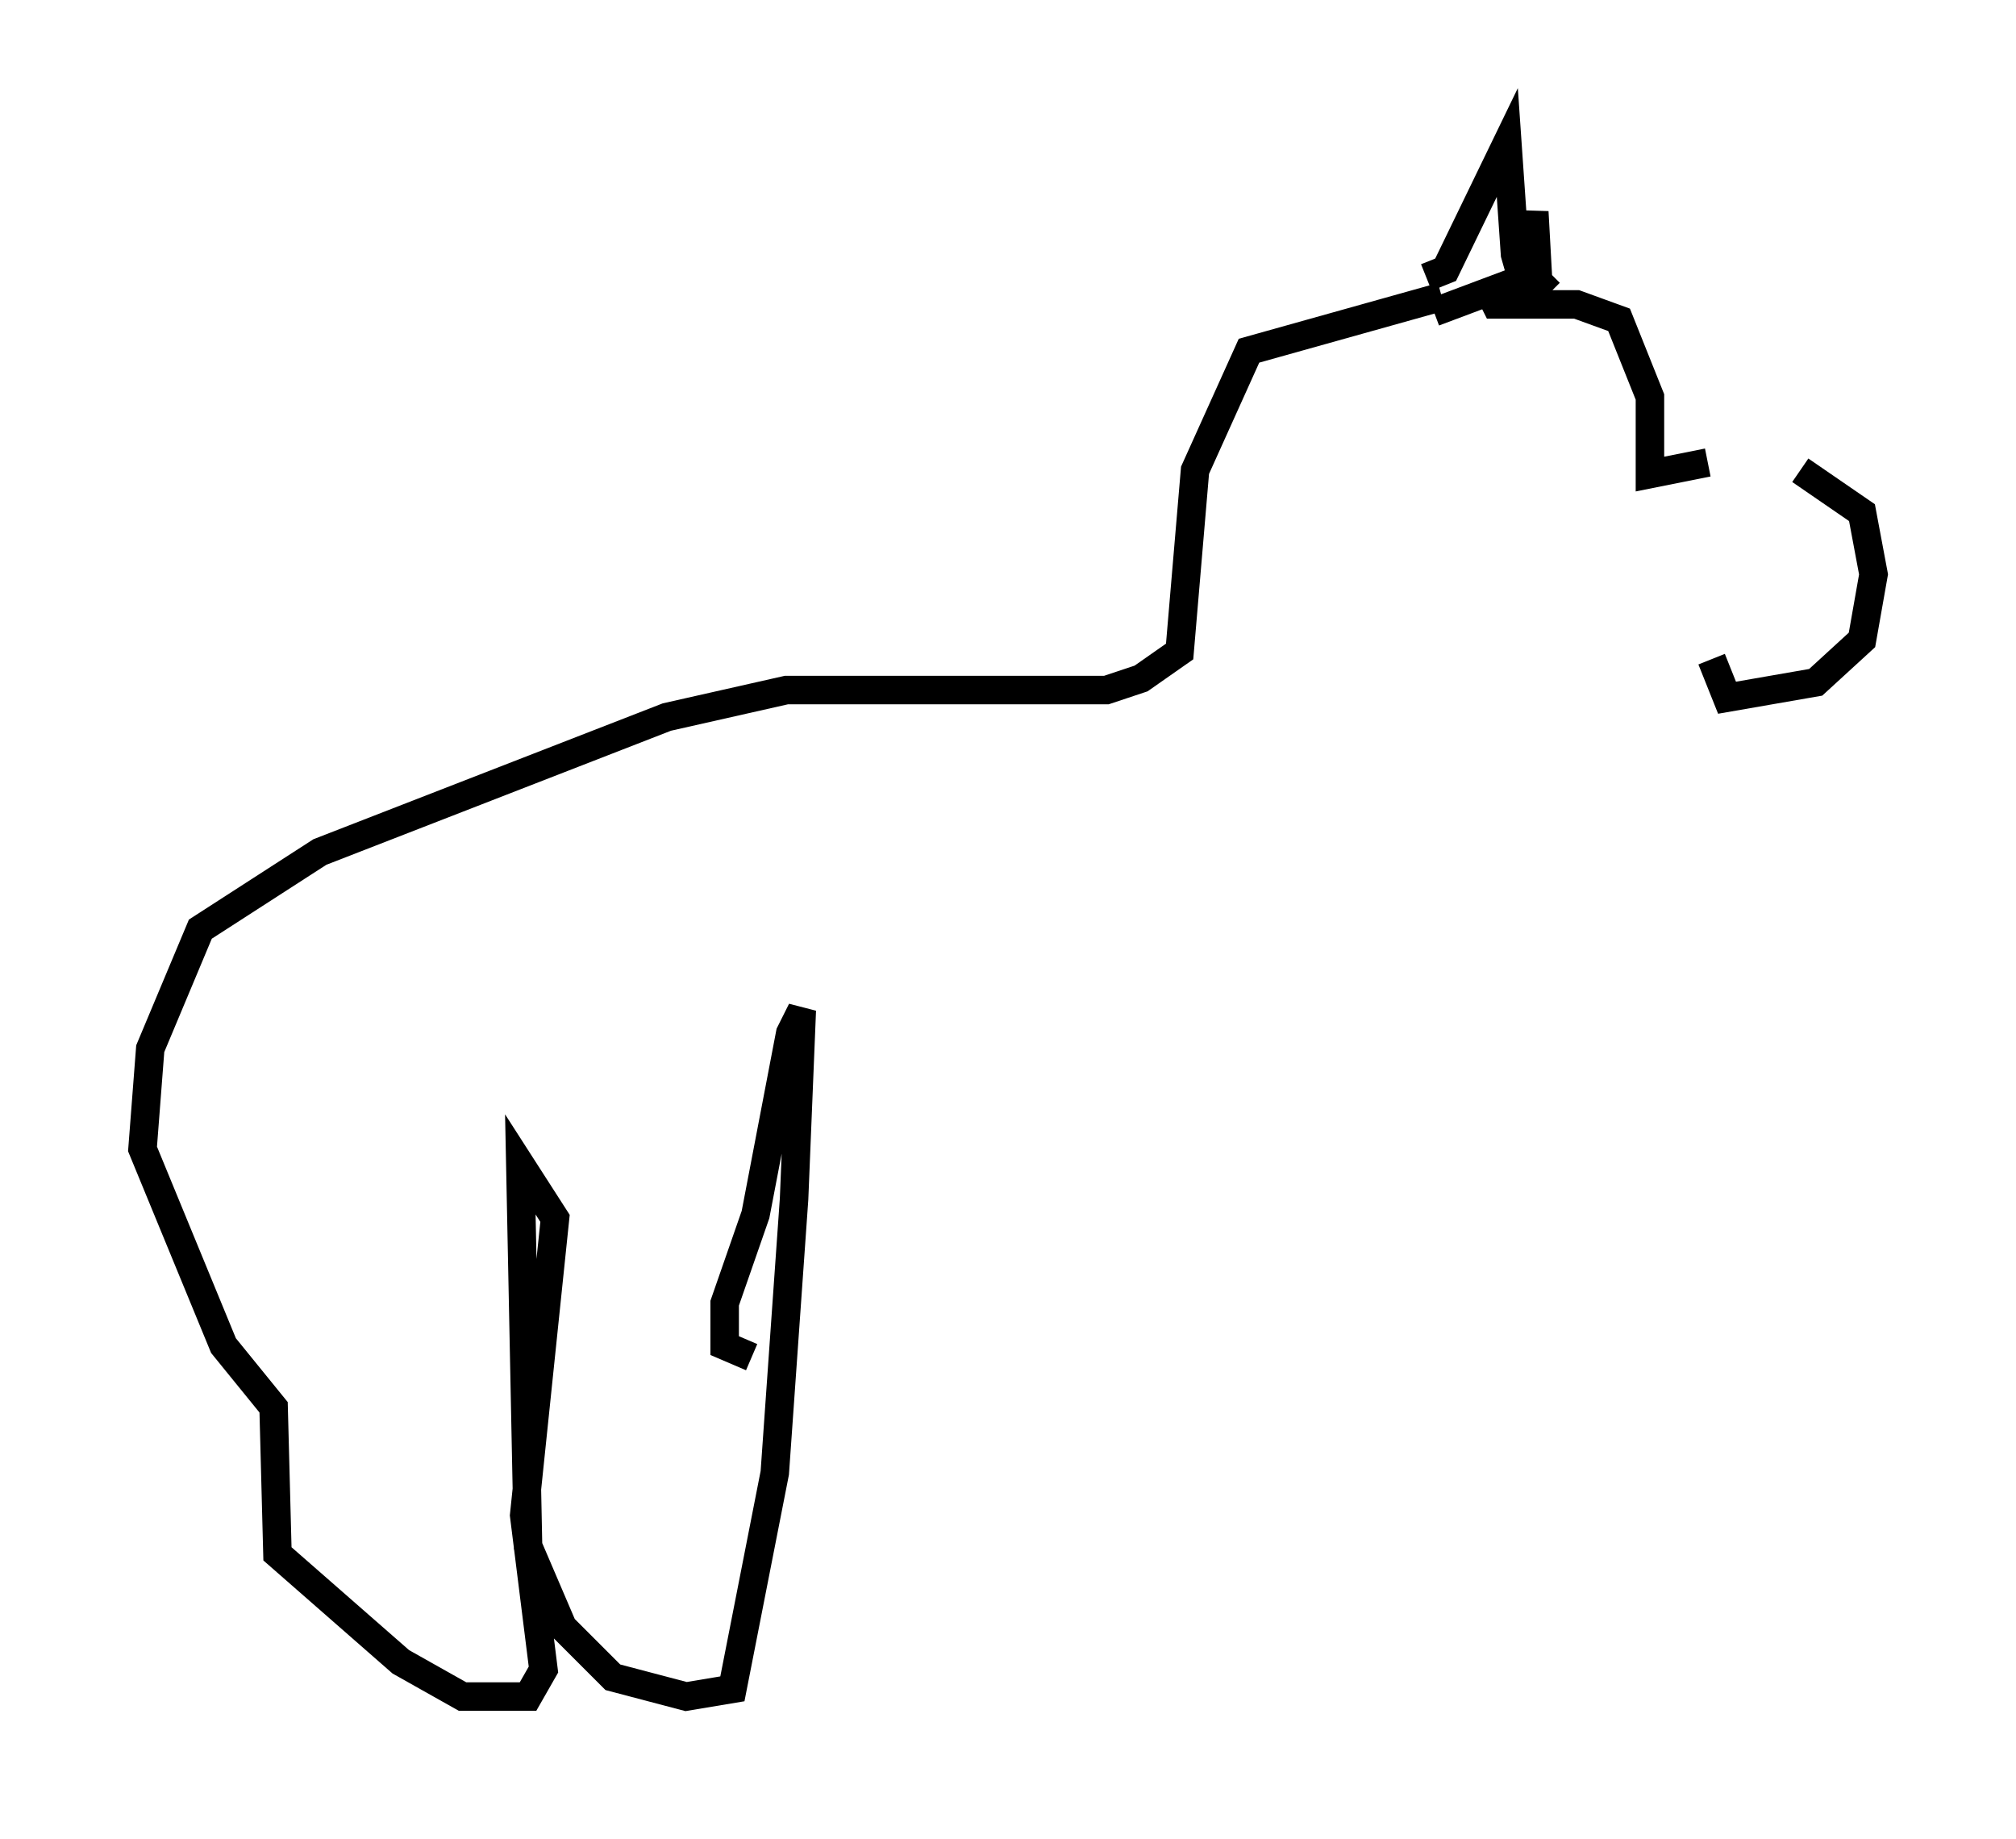 <?xml version="1.0" encoding="utf-8" ?>
<svg baseProfile="full" height="64.533" version="1.1" width="70.757" xmlns="http://www.w3.org/2000/svg" xmlns:ev="http://www.w3.org/2001/xml-events" xmlns:xlink="http://www.w3.org/1999/xlink"><defs /><rect fill="white" height="64.533" width="70.757" x="0" y="0" /><path d="M60.209, 17.178 m2.977, -0.677 l2.165, 1.488 0.406, 2.165 l-0.406, 2.3 -1.624, 1.488 l-3.112, 0.541 -0.541, -1.353 m-0.135, -6.901 l-2.03, 0.406 0.0, -2.706 l-1.083, -2.706 -1.488, -0.541 l-2.842, 0.0 -0.271, -0.541 m-1.894, 0.812 l3.248, -1.218 0.271, -2.3 l0.135, 2.436 0.406, 0.406 m-4.33, -0.541 l0.677, -0.271 2.165, -4.465 l0.271, 3.924 0.541, 1.894 m-3.112, -0.406 l-6.766, 1.894 -1.894, 4.195 l-0.541, 6.36 -1.353, 0.947 l-1.218, 0.406 -11.231, 0.0 l-4.195, 0.947 -12.178, 4.736 l-4.195, 2.706 -1.759, 4.195 l-0.271, 3.518 2.842, 6.901 l1.759, 2.165 0.135, 5.142 l4.33, 3.789 2.165, 1.218 l2.3, 0.0 0.541, -0.947 l-0.677, -5.413 1.083, -10.419 l-1.218, -1.894 0.271, 13.396 l1.218, 2.842 1.759, 1.759 l2.571, 0.677 1.624, -0.271 l1.488, -7.578 0.677, -9.607 l0.271, -6.631 -0.406, 0.812 l-1.218, 6.36 -1.083, 3.112 l0.0, 1.488 0.947, 0.406 " fill="none" stroke="black" stroke-width="1" /></svg>